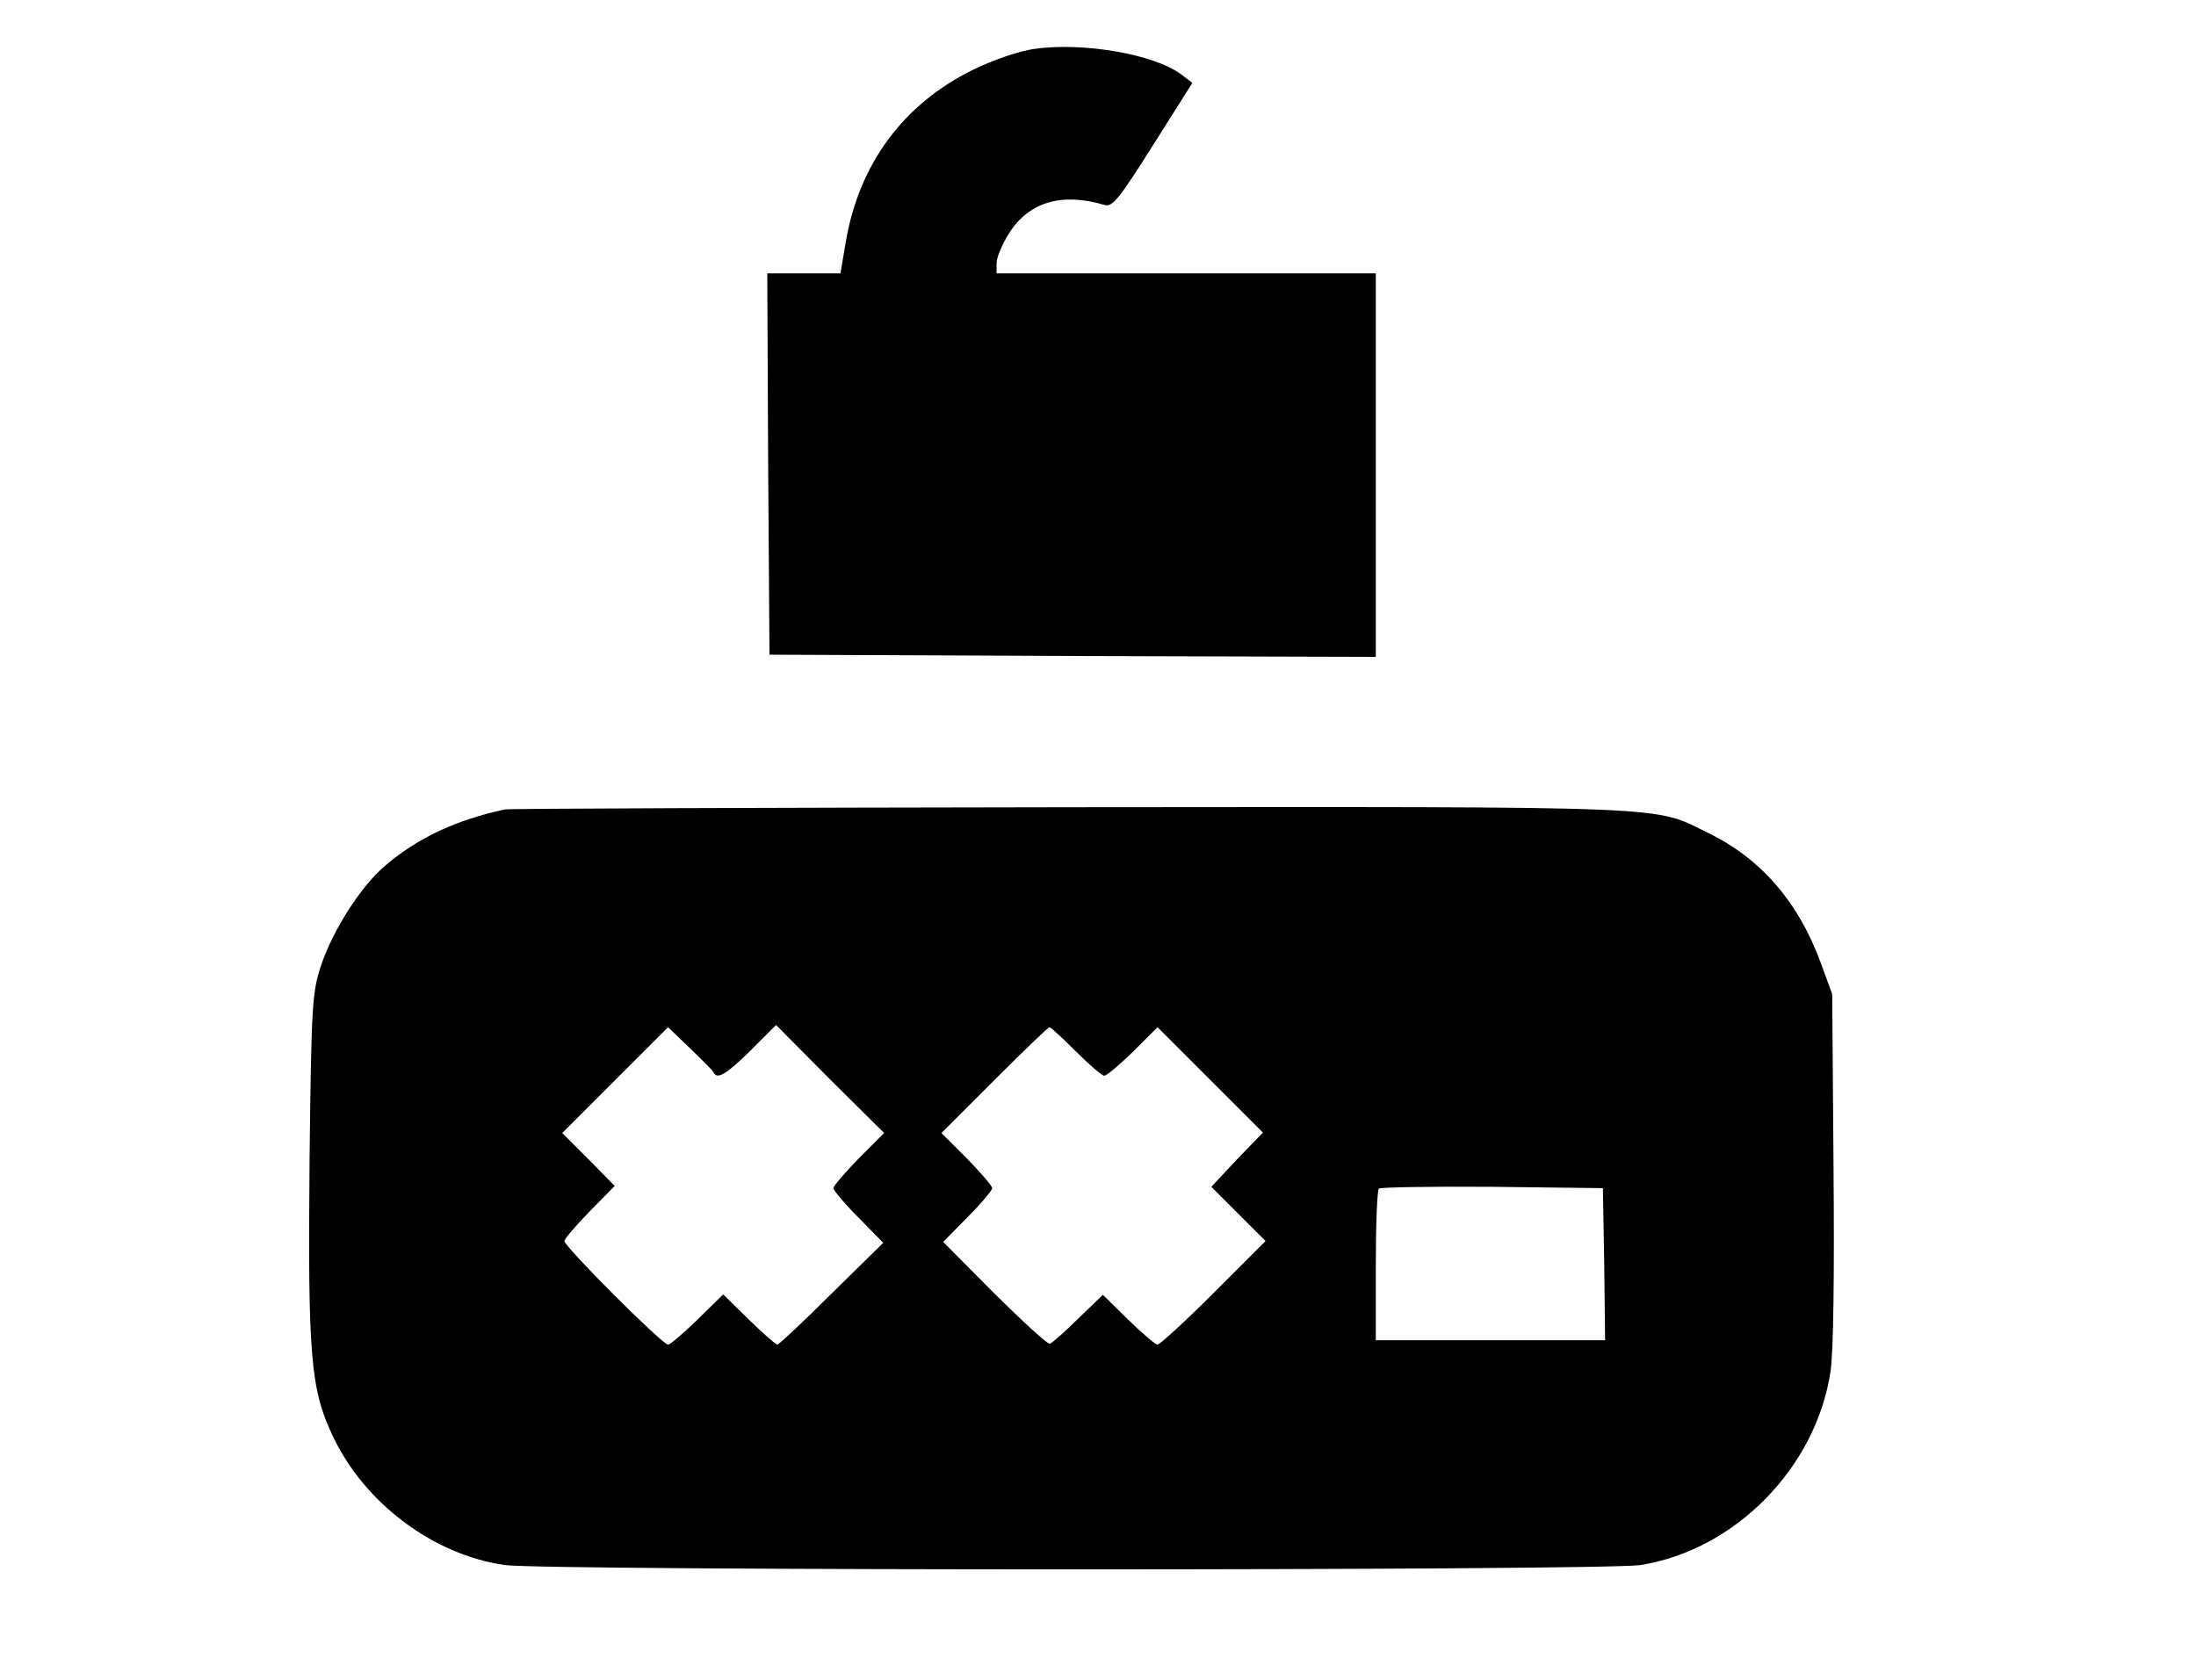 <?xml version="1.0" standalone="no"?>
<!DOCTYPE svg PUBLIC "-//W3C//DTD SVG 20010904//EN"
 "http://www.w3.org/TR/2001/REC-SVG-20010904/DTD/svg10.dtd">
<svg version="1.0" xmlns="http://www.w3.org/2000/svg"
 width="498pt" height="381pt" viewBox="0 0 498 381"
 preserveAspectRatio="xMidYMid meet">

<g transform="translate(0,381) scale(0.1,-0.1)"
fill="#000000" stroke="none">
<path d="M2345 3699 c-35 -5 -93 -25 -140 -48 -157 -78 -257 -213 -287 -390
l-12 -71 -83 0 -83 0 2 -432 3 -433 688 -3 687 -2 0 435 0 435 -430 0 -430 0
0 23 c0 13 13 44 29 69 45 70 119 92 216 63 18 -5 33 14 110 136 l89 141 -25
19 c-61 46 -223 74 -334 58z"/>
<path d="M1145 1974 c-111 -24 -197 -64 -272 -128 -56 -48 -118 -146 -145
-226 -20 -61 -22 -88 -26 -442 -4 -443 2 -519 53 -626 72 -152 228 -269 390
-292 97 -13 2489 -13 2575 0 215 34 398 221 431 438 7 46 9 215 7 465 l-3 392
-26 71 c-50 137 -135 236 -254 294 -128 63 -56 60 -1445 59 -696 -1 -1274 -3
-1285 -5z m473 -596 c8 -18 29 -5 84 49 l58 58 122 -123 123 -122 -58 -58
c-31 -32 -57 -62 -57 -67 0 -5 25 -35 57 -67 l56 -57 -117 -115 c-64 -64 -120
-116 -123 -116 -4 0 -33 26 -65 57 l-58 57 -58 -57 c-32 -31 -62 -57 -67 -57
-13 0 -235 222 -235 235 0 5 26 35 57 67 l57 58 -59 60 -60 60 120 120 120
120 50 -48 c27 -26 51 -50 53 -54z m822 47 c30 -30 59 -55 64 -55 6 0 35 25
66 55 l55 55 120 -120 119 -119 -59 -61 -58 -62 61 -61 62 -62 -118 -118 c-64
-64 -122 -117 -127 -117 -5 0 -35 26 -67 57 l-57 56 -56 -54 c-30 -30 -59 -55
-64 -57 -5 -2 -61 50 -126 114 l-116 117 55 56 c31 31 56 61 56 66 0 5 -26 35
-57 67 l-58 58 120 120 c66 66 122 120 125 120 3 0 30 -25 60 -55z m1198 -482
l2 -173 -260 0 -260 0 0 168 c0 93 3 172 7 176 4 3 119 5 257 4 l251 -3 3
-172z"/>
</g>
</svg>
